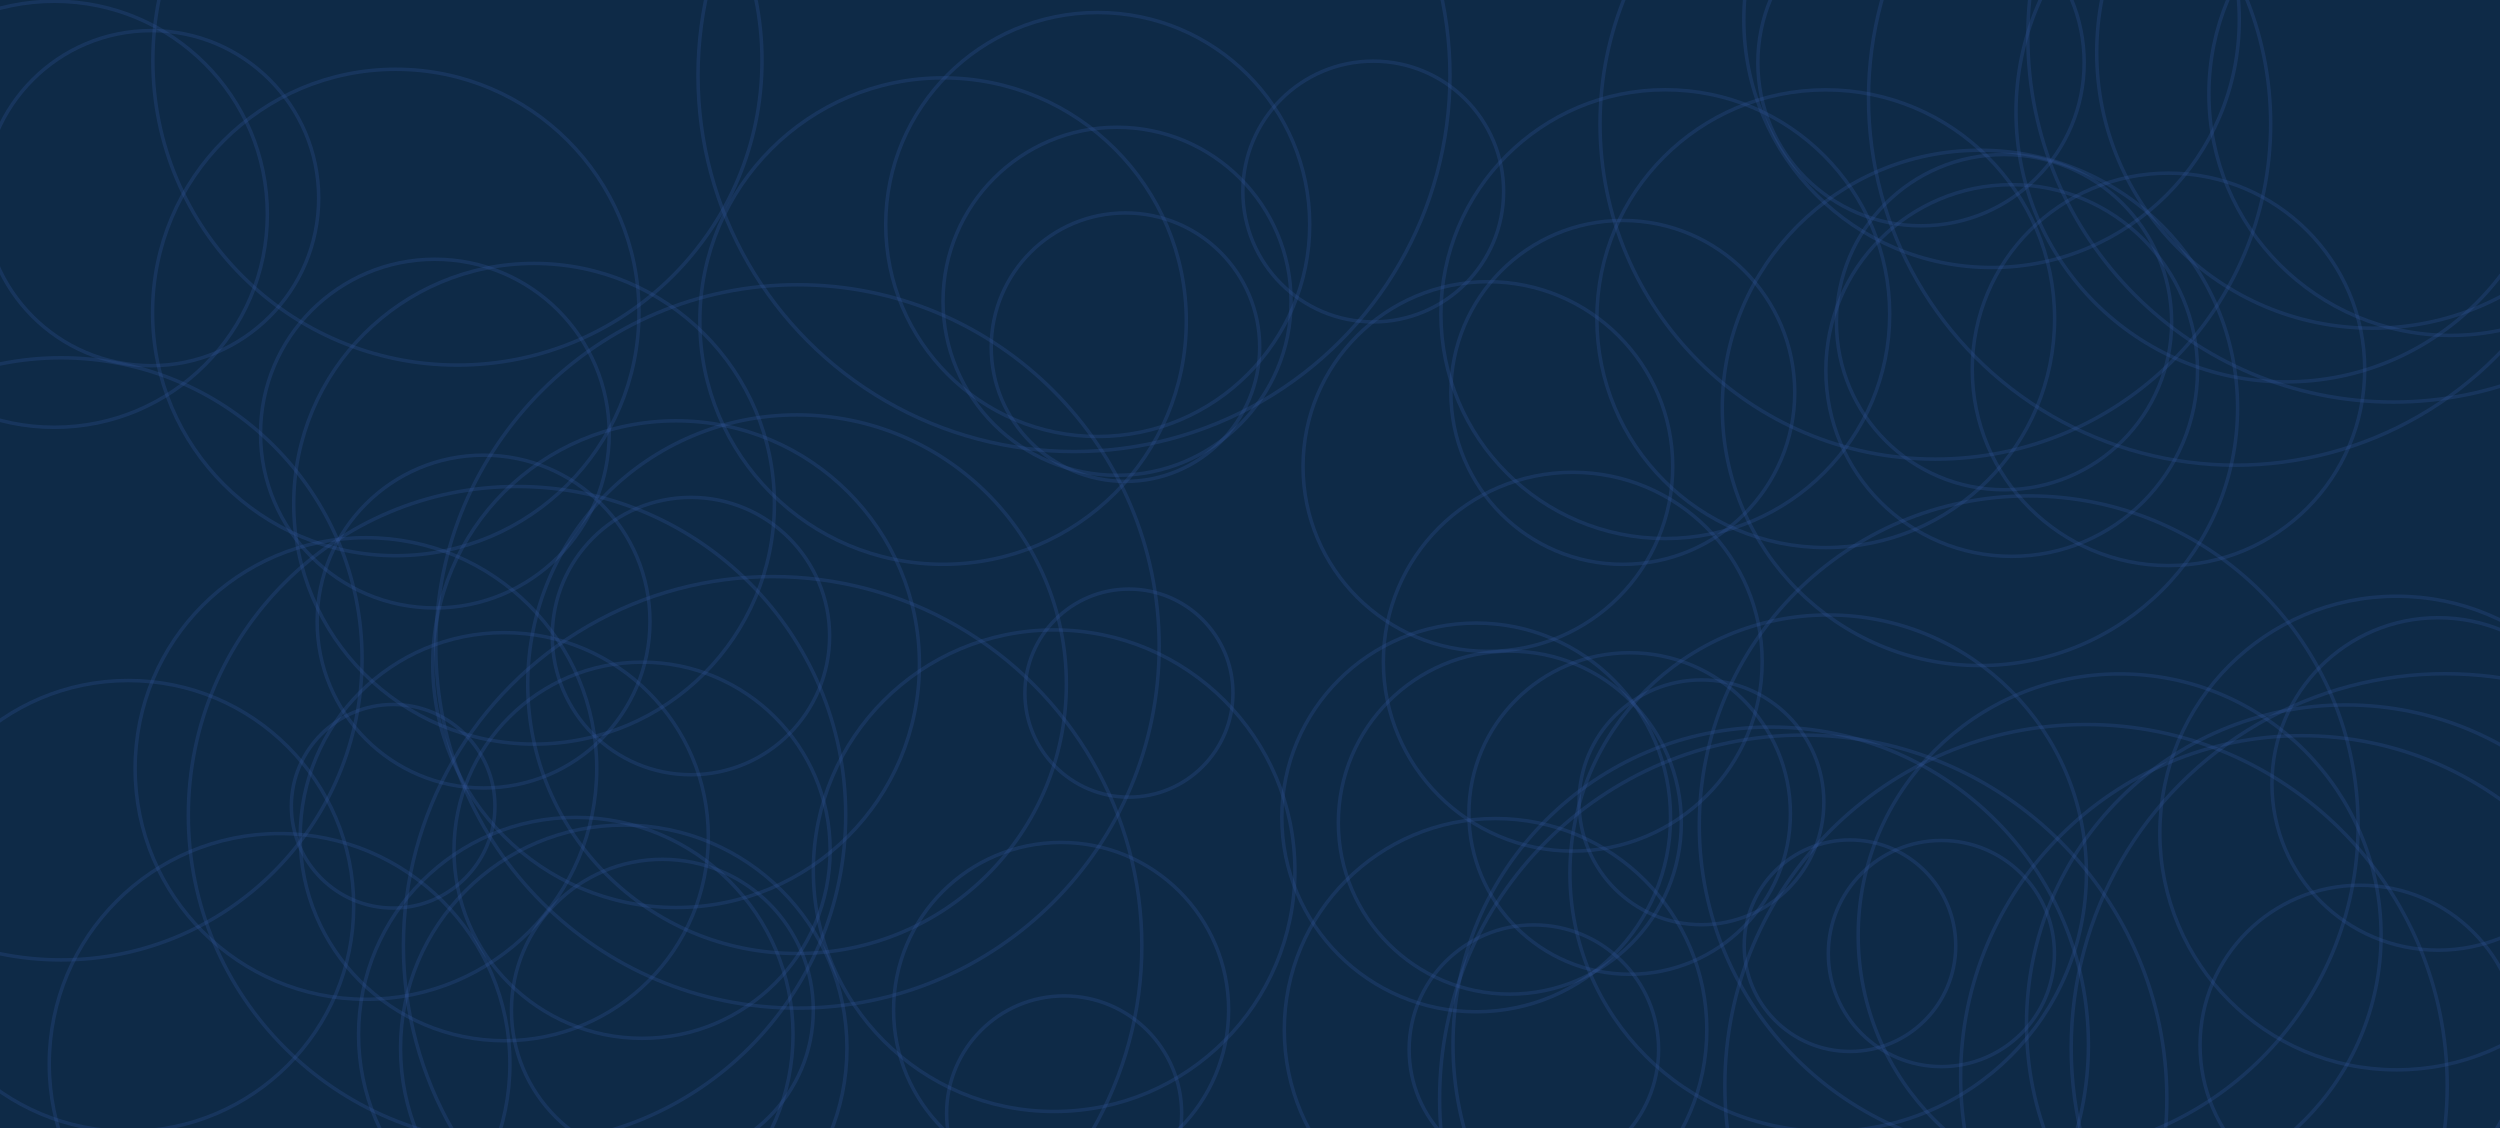 <svg xmlns="http://www.w3.org/2000/svg" version="1.1" xmlns:xlink="http://www.w3.org/1999/xlink" xmlns:svgjs="http://svgjs.com/svgjs" width="1440" height="650" preserveAspectRatio="none" viewBox="0 0 1440 650"><g clip-path="url(&quot;#SvgjsClipPath1027&quot;)" fill="none"><rect width="1440" height="650" x="0" y="0" fill="#0e2a47"></rect><circle r="108.335" cx="-106.45" cy="-42.56" stroke="#365aa3" stroke-opacity="0.25" stroke-width="2"></circle><circle r="108.335" cx="369.83" cy="489.74" stroke="#365aa3" stroke-opacity="0.25" stroke-width="2"></circle><circle r="108.335" cx="765.08" cy="838.42" stroke="#365aa3" stroke-opacity="0.25" stroke-width="2"></circle><circle r="125.125" cx="331.66" cy="595.94" stroke="#365aa3" stroke-opacity="0.25" stroke-width="2"></circle><circle r="173.41" cx="35.14" cy="379.5" stroke="#365aa3" stroke-opacity="0.25" stroke-width="2"></circle><circle r="155.125" cx="459.1" cy="394.1" stroke="#365aa3" stroke-opacity="0.25" stroke-width="2"></circle><circle r="109.095" cx="905.91" cy="381.14" stroke="#365aa3" stroke-opacity="0.25" stroke-width="2"></circle><circle r="131.825" cx="1051.62" cy="183.58" stroke="#365aa3" stroke-opacity="0.25" stroke-width="2"></circle><circle r="211.385" cx="1287.65" cy="56.56" stroke="#365aa3" stroke-opacity="0.25" stroke-width="2"></circle><circle r="70.5" cx="980.04" cy="462.13" stroke="#365aa3" stroke-opacity="0.25" stroke-width="2"></circle><circle r="95.85" cx="278.53" cy="358.03" stroke="#365aa3" stroke-opacity="0.25" stroke-width="2"></circle><circle r="92.595" cx="938.68" cy="468.58" stroke="#365aa3" stroke-opacity="0.25" stroke-width="2"></circle><circle r="93.98" cx="1106.5" cy="36.08" stroke="#365aa3" stroke-opacity="0.25" stroke-width="2"></circle><circle r="136.4" cx="1380.47" cy="479.83" stroke="#365aa3" stroke-opacity="0.25" stroke-width="2"></circle><circle r="129.25" cx="959.21" cy="180.95" stroke="#365aa3" stroke-opacity="0.25" stroke-width="2"></circle><circle r="209.445" cx="1038.66" cy="632.85" stroke="#365aa3" stroke-opacity="0.25" stroke-width="2"></circle><circle r="140.17" cx="389.42" cy="382.56" stroke="#365aa3" stroke-opacity="0.25" stroke-width="2"></circle><circle r="96.54" cx="1154.33" cy="185.56" stroke="#365aa3" stroke-opacity="0.25" stroke-width="2"></circle><circle r="95.745" cx="1404.39" cy="451.55" stroke="#365aa3" stroke-opacity="0.25" stroke-width="2"></circle><circle r="60.92" cx="1065.58" cy="544.72" stroke="#365aa3" stroke-opacity="0.25" stroke-width="2"></circle><circle r="216.565" cx="618.62" cy="43.53" stroke="#365aa3" stroke-opacity="0.25" stroke-width="2"></circle><circle r="100.23" cx="643.41" cy="173.54" stroke="#365aa3" stroke-opacity="0.25" stroke-width="2"></circle><circle r="148.405" cx="1140.44" cy="234.95" stroke="#365aa3" stroke-opacity="0.25" stroke-width="2"></circle><circle r="128.565" cx="359.28" cy="603.81" stroke="#365aa3" stroke-opacity="0.25" stroke-width="2"></circle><circle r="208.035" cx="1201.55" cy="625.35" stroke="#365aa3" stroke-opacity="0.25" stroke-width="2"></circle><circle r="117.535" cx="290.46" cy="481.93" stroke="#365aa3" stroke-opacity="0.25" stroke-width="2"></circle><circle r="75.1" cx="790.98" cy="110.32" stroke="#365aa3" stroke-opacity="0.25" stroke-width="2"></circle><circle r="71.845" cx="883.51" cy="604.59" stroke="#365aa3" stroke-opacity="0.25" stroke-width="2"></circle><circle r="59.925" cx="650.26" cy="399.23" stroke="#365aa3" stroke-opacity="0.25" stroke-width="2"></circle><circle r="139.165" cx="1411.49" cy="54.03" stroke="#365aa3" stroke-opacity="0.25" stroke-width="2"></circle><circle r="79.875" cx="397.98" cy="366.37" stroke="#365aa3" stroke-opacity="0.25" stroke-width="2"></circle><circle r="77.32" cx="648.26" cy="199.97" stroke="#365aa3" stroke-opacity="0.25" stroke-width="2"></circle><circle r="111.95" cx="850.28" cy="470.83" stroke="#365aa3" stroke-opacity="0.25" stroke-width="2"></circle><circle r="148.75" cx="1053.03" cy="502.96" stroke="#365aa3" stroke-opacity="0.25" stroke-width="2"></circle><circle r="158.765" cx="1366.48" cy="30.27" stroke="#365aa3" stroke-opacity="0.25" stroke-width="2"></circle><circle r="132.665" cx="161.04" cy="612.8" stroke="#365aa3" stroke-opacity="0.25" stroke-width="2"></circle><circle r="65.125" cx="1118.23" cy="549.24" stroke="#365aa3" stroke-opacity="0.25" stroke-width="2"></circle><circle r="215.455" cx="1408.46" cy="603.53" stroke="#365aa3" stroke-opacity="0.25" stroke-width="2"></circle><circle r="138.44" cx="307.62" cy="290.17" stroke="#365aa3" stroke-opacity="0.25" stroke-width="2"></circle><circle r="208.33" cx="459.35" cy="372.35" stroke="#365aa3" stroke-opacity="0.25" stroke-width="2"></circle><circle r="96.495" cx="611.19" cy="581.74" stroke="#365aa3" stroke-opacity="0.25" stroke-width="2"></circle><circle r="193.14" cx="1114.76" cy="71.31" stroke="#365aa3" stroke-opacity="0.25" stroke-width="2"></circle><circle r="99.035" cx="934.73" cy="226.02" stroke="#365aa3" stroke-opacity="0.25" stroke-width="2"></circle><circle r="142.69" cx="1147.13" cy="11.39" stroke="#365aa3" stroke-opacity="0.25" stroke-width="2"></circle><circle r="106.465" cx="857.02" cy="268.72" stroke="#365aa3" stroke-opacity="0.25" stroke-width="2"></circle><circle r="122.105" cx="632.28" cy="129.32" stroke="#365aa3" stroke-opacity="0.25" stroke-width="2"></circle><circle r="86.935" cx="381.53" cy="581.91" stroke="#365aa3" stroke-opacity="0.25" stroke-width="2"></circle><circle r="155.445" cx="1316.66" cy="64.52" stroke="#365aa3" stroke-opacity="0.25" stroke-width="2"></circle><circle r="210.535" cx="1378.56" cy="21.05" stroke="#365aa3" stroke-opacity="0.25" stroke-width="2"></circle><circle r="196.505" cx="1325.82" cy="620.25" stroke="#365aa3" stroke-opacity="0.25" stroke-width="2"></circle><circle r="122.695" cx="31.29" cy="123.42" stroke="#365aa3" stroke-opacity="0.25" stroke-width="2"></circle><circle r="140.095" cx="543.21" cy="184.94" stroke="#365aa3" stroke-opacity="0.25" stroke-width="2"></circle><circle r="92.17" cx="1359.4" cy="602.07" stroke="#365aa3" stroke-opacity="0.25" stroke-width="2"></circle><circle r="58.63" cx="226.45" cy="464.41" stroke="#365aa3" stroke-opacity="0.25" stroke-width="2"></circle><circle r="98.78" cx="869.66" cy="473.84" stroke="#365aa3" stroke-opacity="0.25" stroke-width="2"></circle><circle r="175.43" cx="263.48" cy="34.86" stroke="#365aa3" stroke-opacity="0.25" stroke-width="2"></circle><circle r="138.695" cx="607.17" cy="501.53" stroke="#365aa3" stroke-opacity="0.25" stroke-width="2"></circle><circle r="100.425" cx="250.49" cy="249.76" stroke="#365aa3" stroke-opacity="0.25" stroke-width="2"></circle><circle r="140.085" cx="227.96" cy="179.99" stroke="#365aa3" stroke-opacity="0.25" stroke-width="2"></circle><circle r="113.02" cx="1249.04" cy="212.75" stroke="#365aa3" stroke-opacity="0.25" stroke-width="2"></circle><circle r="183.905" cx="1351.17" cy="589.94" stroke="#365aa3" stroke-opacity="0.25" stroke-width="2"></circle><circle r="212.67" cx="445.03" cy="544.78" stroke="#365aa3" stroke-opacity="0.25" stroke-width="2"></circle><circle r="121.685" cx="861.44" cy="593.16" stroke="#365aa3" stroke-opacity="0.25" stroke-width="2"></circle><circle r="129.855" cx="73.87" cy="521.84" stroke="#365aa3" stroke-opacity="0.25" stroke-width="2"></circle><circle r="67.695" cx="612.94" cy="641.34" stroke="#365aa3" stroke-opacity="0.25" stroke-width="2"></circle><circle r="189.32" cx="297.8" cy="469.54" stroke="#365aa3" stroke-opacity="0.25" stroke-width="2"></circle><circle r="189.735" cx="1168.53" cy="475.37" stroke="#365aa3" stroke-opacity="0.25" stroke-width="2"></circle><circle r="150.595" cx="1220.91" cy="538.76" stroke="#365aa3" stroke-opacity="0.25" stroke-width="2"></circle><circle r="183" cx="1019.93" cy="601.78" stroke="#365aa3" stroke-opacity="0.25" stroke-width="2"></circle><circle r="96.5" cx="87.06" cy="114.13" stroke="#365aa3" stroke-opacity="0.25" stroke-width="2"></circle><circle r="107.04" cx="1158.73" cy="213.41" stroke="#365aa3" stroke-opacity="0.25" stroke-width="2"></circle><circle r="132.945" cx="210.78" cy="442.65" stroke="#365aa3" stroke-opacity="0.25" stroke-width="2"></circle></g><defs><clipPath id="SvgjsClipPath1027"><rect width="1440" height="650" x="0" y="0"></rect></clipPath></defs></svg>
